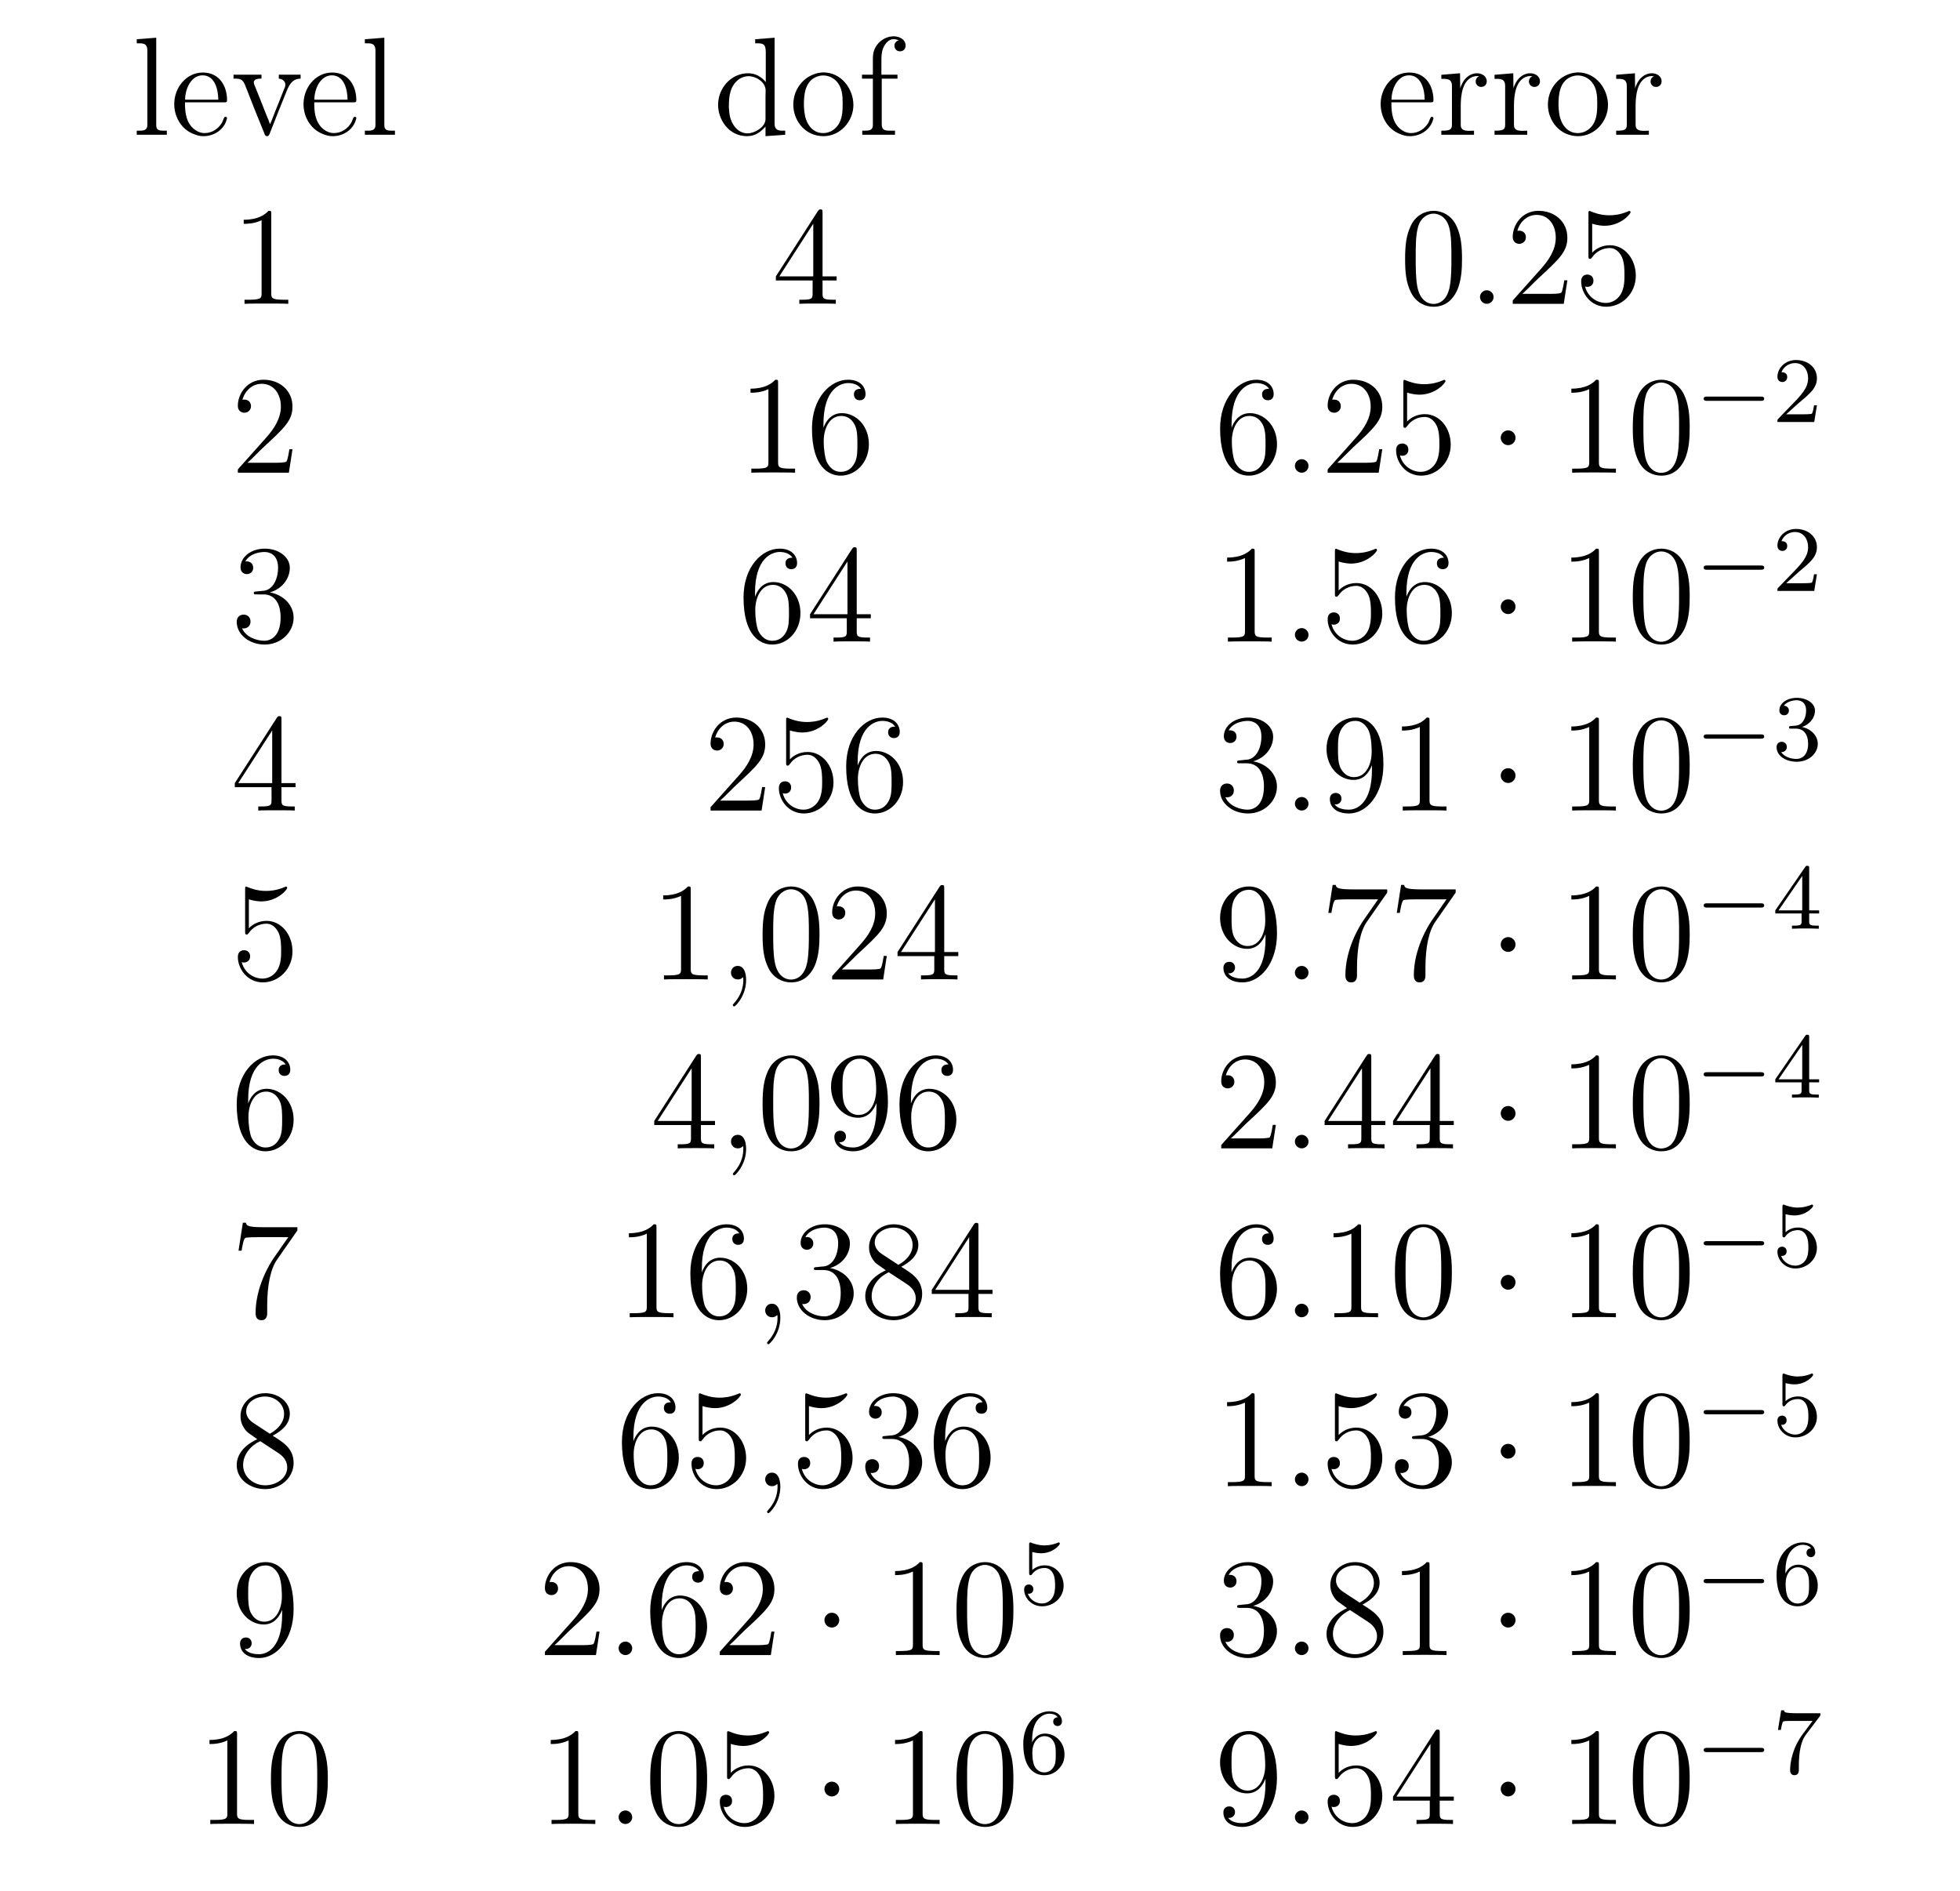 <?xml version="1.0" encoding="UTF-8"?>
<svg xmlns="http://www.w3.org/2000/svg" xmlns:xlink="http://www.w3.org/1999/xlink" width="459.13" height="443.044" viewBox="0 0 459.13 443.044">
<defs>
<g>
<g id="glyph-0-0">
<path d="M 1.078 -22.406 L 1.078 -21.453 L 1.672 -21.453 C 2.719 -21.453 3.562 -21.312 3.562 -19.781 L 3.562 -2.328 C 3.562 -1.109 2.719 -0.984 1.797 -0.984 L 1.078 -0.984 L 1.078 -0.031 L 8.125 -0.031 L 8.125 -0.984 L 7.344 -0.984 C 6.391 -0.984 5.641 -1.078 5.641 -2.266 L 5.641 -22.766 Z M 1.078 -22.406 "/>
</g>
<g id="glyph-0-1">
<path d="M 3.469 -7.625 L 12.844 -7.625 C 13.172 -7.625 13.328 -7.766 13.328 -8.094 C 13.328 -11.469 11.531 -14.609 7.656 -14.609 C 3.734 -14.609 0.953 -11.031 0.953 -7.234 C 0.953 -4.359 2.484 -1.438 5.344 -0.266 C 6.094 0.062 6.906 0.297 7.734 0.297 L 7.828 0.297 C 10.219 0.297 12.547 -1.141 13.234 -3.562 C 13.266 -3.672 13.328 -3.797 13.328 -3.938 C 13.328 -4.094 13.125 -4.25 12.969 -4.25 C 12.578 -4.25 12.406 -3.375 12.188 -2.953 C 11.359 -1.469 9.828 -0.422 8.062 -0.422 C 6.812 -0.422 5.703 -1.109 4.906 -2.031 C 3.609 -3.609 3.469 -5.672 3.469 -7.625 Z M 3.5 -8.25 C 3.5 -10.734 4.875 -13.953 7.594 -13.953 C 10.484 -13.953 11.266 -10.578 11.266 -8.25 Z M 3.5 -8.25 "/>
</g>
<g id="glyph-0-2">
<path d="M 0.594 -14.109 L 0.594 -13.172 L 1.219 -13.172 C 2.359 -13.172 2.844 -12.766 3.281 -11.719 L 3.938 -10.047 C 5.172 -6.875 6.422 -3.703 7.734 -0.562 C 7.859 -0.203 7.984 0.297 8.453 0.297 C 8.906 0.297 9.031 -0.203 9.172 -0.562 C 10.453 -3.797 11.719 -7.047 13.031 -10.25 C 13.75 -12.016 14.547 -13.172 16.312 -13.172 L 16.312 -14.109 L 11.203 -14.109 L 11.203 -13.172 C 11.984 -13.125 12.734 -12.609 12.734 -11.75 C 12.734 -11.297 12.516 -10.875 12.344 -10.484 C 11.688 -8.75 10.938 -7.016 10.25 -5.234 L 9.594 -3.531 C 9.469 -3.203 9.266 -2.875 9.203 -2.516 C 9 -2.75 8.938 -3.078 8.844 -3.344 L 8.219 -4.844 C 7.344 -7.109 6.453 -9.359 5.531 -11.594 C 5.438 -11.828 5.344 -12.047 5.344 -12.312 L 5.344 -12.438 C 5.531 -13.172 6.484 -13.172 7.141 -13.172 L 7.141 -14.109 Z M 0.594 -14.109 "/>
</g>
<g id="glyph-0-3">
<path d="M 9.828 -22.406 L 9.828 -21.453 L 10.219 -21.453 C 11.531 -21.453 12.312 -21.391 12.312 -19.422 L 12.312 -12.375 C 11.266 -13.656 9.859 -14.438 8.188 -14.438 C 4.188 -14.438 1.141 -10.969 1.141 -7.047 C 1.141 -3.562 3.641 0.297 7.891 0.297 C 9.656 0.297 10.906 -0.453 12.25 -1.938 L 12.25 0.297 L 16.859 -0.031 L 16.859 -0.984 L 16.344 -0.984 C 15.359 -0.984 14.375 -1.078 14.375 -2.625 L 14.375 -22.766 Z M 3.672 -6.281 L 3.672 -6.781 C 3.672 -9.172 3.969 -11.656 6.219 -13.172 C 6.875 -13.562 7.594 -13.75 8.312 -13.75 C 9.953 -13.75 12.281 -12.438 12.281 -10.375 C 12.281 -9.953 12.25 -9.531 12.25 -9.109 L 12.25 -3.703 C 12.25 -1.828 9.656 -0.359 8.062 -0.359 C 5.641 -0.359 4.094 -2.656 3.797 -5.016 C 3.734 -5.438 3.734 -5.859 3.672 -6.281 Z M 3.672 -6.281 "/>
</g>
<g id="glyph-0-4">
<path d="M 7.531 -14.609 C 4.031 -14.281 0.953 -11.234 0.953 -7.078 C 0.953 -3.344 3.703 0.297 8.031 0.297 C 11.953 0.297 15.031 -3.172 15.031 -7.016 C 15.031 -10.672 12.312 -14.641 7.953 -14.641 C 7.828 -14.641 7.656 -14.609 7.531 -14.609 Z M 3.469 -6.328 C 3.438 -6.578 3.438 -6.844 3.438 -7.109 C 3.438 -9.359 3.672 -12.344 6.188 -13.531 C 6.75 -13.781 7.375 -13.922 7.953 -13.922 C 9.203 -13.922 10.422 -13.359 11.234 -12.375 C 12.375 -11.031 12.516 -9.203 12.516 -7.5 C 12.516 -5.672 12.484 -3.562 11.234 -2.031 C 10.422 -1.016 9.203 -0.422 7.953 -0.422 C 5.234 -0.422 3.828 -2.875 3.562 -5.312 C 3.5 -5.641 3.5 -6 3.469 -6.328 Z M 3.469 -6.328 "/>
</g>
<g id="glyph-0-5">
<path d="M 3.562 -14.109 L 1.016 -14.109 L 1.016 -13.172 L 3.562 -13.172 L 3.562 -2.234 C 3.562 -1.078 2.625 -0.984 1.641 -0.984 L 1.078 -0.984 L 1.078 -0.031 L 8.75 -0.031 L 8.75 -0.984 L 7.734 -0.984 C 6.422 -0.984 5.641 -1.078 5.641 -2.484 L 5.641 -13.172 L 9.328 -13.172 L 9.328 -14.109 L 5.562 -14.109 L 5.562 -17.219 C 5.562 -18.312 5.562 -19.359 6 -20.375 C 6.422 -21.359 7.234 -22.406 8.391 -22.438 C 8.812 -22.438 9.203 -22.328 9.594 -22.172 C 9.078 -21.938 8.609 -21.609 8.609 -20.891 C 8.609 -20.172 9.141 -19.578 9.891 -19.578 C 10.781 -19.578 11.234 -20.203 11.234 -20.922 C 11.234 -22.375 9.734 -23.094 8.484 -23.094 C 6.328 -23.094 4.453 -21.641 3.797 -19.656 C 3.609 -19 3.562 -18.344 3.562 -17.656 Z M 3.562 -14.109 "/>
</g>
<g id="glyph-0-6">
<path d="M 0.922 -14.078 L 0.922 -13.125 L 1.438 -13.125 C 2.422 -13.125 3.406 -13.031 3.406 -11.5 L 3.406 -2.359 C 3.406 -1.141 2.781 -0.984 0.922 -0.984 L 0.922 -0.031 L 8.578 -0.031 L 8.578 -0.984 C 8.219 -0.984 7.828 -0.953 7.438 -0.953 C 6.391 -0.953 5.469 -1.109 5.469 -2.328 L 5.469 -6.781 C 5.469 -9.297 5.859 -12.906 8.547 -13.688 C 8.812 -13.75 9.031 -13.781 9.297 -13.781 C 9.469 -13.781 9.594 -13.75 9.766 -13.75 L 9.766 -13.719 C 9.266 -13.531 8.969 -13.031 8.969 -12.516 C 8.969 -11.75 9.594 -11.234 10.25 -11.234 C 11.109 -11.234 11.562 -11.891 11.562 -12.547 C 11.562 -13.75 10.422 -14.438 9.297 -14.438 C 7.562 -14.438 6.281 -13.203 5.672 -11.75 C 5.531 -11.469 5.375 -11.141 5.344 -10.812 L 5.312 -14.438 Z M 0.922 -14.078 "/>
</g>
<g id="glyph-1-0">
<path d="M 9.438 -21 C 9.438 -21.75 9.438 -21.781 8.781 -21.781 C 7.984 -20.891 6.359 -19.688 2.984 -19.688 L 2.984 -18.734 C 3.734 -18.734 5.375 -18.734 7.172 -19.578 L 7.172 -2.516 C 7.172 -1.344 7.078 -0.953 4.188 -0.953 L 3.172 -0.953 L 3.172 0 C 4.062 -0.062 7.234 -0.062 8.312 -0.062 C 9.406 -0.062 12.547 -0.062 13.422 0 L 13.422 -0.953 L 12.406 -0.953 C 9.531 -0.953 9.438 -1.344 9.438 -2.516 Z M 9.438 -21 "/>
</g>
<g id="glyph-1-1">
<path d="M 11.828 -21.312 C 11.828 -21.938 11.828 -22.109 11.359 -22.109 C 11.109 -22.109 11 -22.109 10.734 -21.719 L 0.891 -6.422 L 0.891 -5.469 L 9.5 -5.469 L 9.5 -2.484 C 9.5 -1.281 9.438 -0.953 7.047 -0.953 L 6.391 -0.953 L 6.391 0 C 7.141 -0.062 9.734 -0.062 10.641 -0.062 C 11.562 -0.062 14.188 -0.062 14.938 0 L 14.938 -0.953 L 14.281 -0.953 C 11.922 -0.953 11.828 -1.281 11.828 -2.484 L 11.828 -5.469 L 15.125 -5.469 L 15.125 -6.422 L 11.828 -6.422 Z M 9.656 -18.766 L 9.656 -6.422 L 1.703 -6.422 Z M 9.656 -18.766 "/>
</g>
<g id="glyph-1-2">
<path d="M 14.672 -10.484 C 14.672 -13.203 14.516 -15.844 13.328 -18.344 C 11.984 -21.062 9.625 -21.781 8.031 -21.781 C 6.125 -21.781 3.797 -20.828 2.594 -18.109 C 1.672 -16.047 1.344 -14.016 1.344 -10.484 C 1.344 -7.297 1.578 -4.906 2.75 -2.594 C 4.031 -0.094 6.281 0.688 7.984 0.688 C 10.844 0.688 12.484 -1.016 13.422 -2.922 C 14.609 -5.375 14.672 -8.578 14.672 -10.484 Z M 7.984 0.031 C 6.938 0.031 4.812 -0.562 4.188 -4.125 C 3.828 -6.094 3.828 -8.578 3.828 -10.875 C 3.828 -13.562 3.828 -15.984 4.359 -17.922 C 4.906 -20.109 6.578 -21.125 7.984 -21.125 C 9.234 -21.125 11.141 -20.375 11.75 -17.547 C 12.188 -15.688 12.188 -13.094 12.188 -10.875 C 12.188 -8.672 12.188 -6.188 11.828 -4.188 C 11.203 -0.594 9.141 0.031 7.984 0.031 Z M 7.984 0.031 "/>
</g>
<g id="glyph-1-3">
<path d="M 14.406 -5.5 L 13.688 -5.5 C 13.594 -4.938 13.328 -3.141 13 -2.625 C 12.766 -2.328 10.906 -2.328 9.922 -2.328 L 3.859 -2.328 C 4.75 -3.078 6.75 -5.172 7.594 -5.953 C 12.578 -10.547 14.406 -12.25 14.406 -15.484 C 14.406 -19.25 11.438 -21.781 7.625 -21.781 C 3.828 -21.781 1.609 -18.531 1.609 -15.719 C 1.609 -14.047 3.047 -14.047 3.141 -14.047 C 3.828 -14.047 4.688 -14.547 4.688 -15.594 C 4.688 -16.5 4.062 -17.125 3.141 -17.125 C 2.844 -17.125 2.781 -17.125 2.688 -17.094 C 3.312 -19.328 5.078 -20.828 7.203 -20.828 C 9.984 -20.828 11.688 -18.5 11.688 -15.484 C 11.688 -12.703 10.094 -10.281 8.219 -8.188 L 1.609 -0.781 L 1.609 0 L 13.562 0 Z M 14.406 -5.5 "/>
</g>
<g id="glyph-1-4">
<path d="M 4.188 -18.766 C 5.594 -18.312 6.75 -18.281 7.109 -18.281 C 10.812 -18.281 13.172 -21 13.172 -21.453 C 13.172 -21.578 13.094 -21.75 12.906 -21.75 C 12.844 -21.75 12.766 -21.75 12.484 -21.609 C 10.641 -20.828 9.078 -20.734 8.219 -20.734 C 6.062 -20.734 4.516 -21.391 3.891 -21.641 C 3.672 -21.75 3.609 -21.75 3.562 -21.75 C 3.312 -21.75 3.312 -21.547 3.312 -21.031 L 3.312 -11.297 C 3.312 -10.703 3.312 -10.516 3.703 -10.516 C 3.859 -10.516 3.891 -10.547 4.219 -10.938 C 5.141 -12.281 6.688 -13.062 8.312 -13.062 C 10.047 -13.062 10.906 -11.469 11.172 -10.906 C 11.719 -9.625 11.75 -8.031 11.75 -6.781 C 11.75 -5.531 11.75 -3.672 10.844 -2.188 C 10.125 -1.016 8.844 -0.203 7.406 -0.203 C 5.234 -0.203 3.109 -1.672 2.516 -4.062 C 2.688 -4 2.875 -3.969 3.047 -3.969 C 3.609 -3.969 4.484 -4.297 4.484 -5.406 C 4.484 -6.328 3.859 -6.844 3.047 -6.844 C 2.453 -6.844 1.609 -6.547 1.609 -5.266 C 1.609 -2.484 3.828 0.688 7.469 0.688 C 11.172 0.688 14.406 -2.422 14.406 -6.578 C 14.406 -10.484 11.797 -13.719 8.344 -13.719 C 6.484 -13.719 5.047 -12.906 4.188 -11.984 Z M 4.188 -18.766 "/>
</g>
<g id="glyph-1-5">
<path d="M 4.031 -11.391 C 4.031 -19.688 8.062 -21 9.828 -21 C 11 -21 12.188 -20.625 12.812 -19.656 C 12.406 -19.656 11.172 -19.656 11.172 -18.312 C 11.172 -17.594 11.656 -16.969 12.516 -16.969 C 13.328 -16.969 13.891 -17.453 13.891 -18.406 C 13.891 -20.109 12.641 -21.781 9.797 -21.781 C 5.672 -21.781 1.344 -17.547 1.344 -10.344 C 1.344 -1.344 5.266 0.688 8.062 0.688 C 11.625 0.688 14.672 -2.422 14.672 -6.688 C 14.672 -11.031 11.625 -13.953 8.344 -13.953 C 5.438 -13.953 4.359 -11.438 4.031 -10.516 Z M 8.062 -0.203 C 6 -0.203 5.016 -2.031 4.719 -2.719 C 4.422 -3.562 4.094 -5.172 4.094 -7.469 C 4.094 -10.047 5.266 -13.297 8.219 -13.297 C 10.016 -13.297 10.969 -12.078 11.469 -10.969 C 11.984 -9.766 11.984 -8.125 11.984 -6.719 C 11.984 -5.047 11.984 -3.562 11.359 -2.328 C 10.547 -0.75 9.359 -0.203 8.062 -0.203 Z M 8.062 -0.203 "/>
</g>
<g id="glyph-1-6">
<path d="M 6.031 -11.75 C 5.469 -11.719 5.344 -11.688 5.344 -11.391 C 5.344 -11.062 5.5 -11.062 6.094 -11.062 L 7.594 -11.062 C 10.375 -11.062 11.625 -8.781 11.625 -5.641 C 11.625 -1.344 9.406 -0.203 7.797 -0.203 C 6.219 -0.203 3.531 -0.953 2.594 -3.109 C 3.641 -2.953 4.578 -3.531 4.578 -4.719 C 4.578 -5.672 3.891 -6.328 2.984 -6.328 C 2.188 -6.328 1.344 -5.859 1.344 -4.625 C 1.344 -1.703 4.25 0.688 7.891 0.688 C 11.797 0.688 14.672 -2.297 14.672 -5.594 C 14.672 -8.609 12.25 -10.969 9.109 -11.531 C 11.953 -12.344 13.781 -14.734 13.781 -17.297 C 13.781 -19.875 11.109 -21.781 7.922 -21.781 C 4.656 -21.781 2.234 -19.781 2.234 -17.391 C 2.234 -16.078 3.25 -15.812 3.734 -15.812 C 4.422 -15.812 5.203 -16.312 5.203 -17.297 C 5.203 -18.344 4.422 -18.797 3.703 -18.797 C 3.5 -18.797 3.438 -18.797 3.344 -18.766 C 4.578 -21 7.656 -21 7.828 -21 C 8.906 -21 11.031 -20.5 11.031 -17.297 C 11.031 -16.672 10.938 -14.828 9.984 -13.422 C 9 -11.984 7.891 -11.891 7.016 -11.859 Z M 6.031 -11.75 "/>
</g>
<g id="glyph-1-7">
<path d="M 11.984 -9.531 C 11.984 -1.797 8.547 -0.203 6.578 -0.203 C 5.797 -0.203 4.062 -0.297 3.25 -1.438 L 3.438 -1.438 C 3.672 -1.375 4.844 -1.578 4.844 -2.781 C 4.844 -3.5 4.359 -4.125 3.5 -4.125 C 2.656 -4.125 2.125 -3.562 2.125 -2.719 C 2.125 -0.688 3.766 0.688 6.609 0.688 C 10.703 0.688 14.672 -3.672 14.672 -10.781 C 14.672 -19.578 11 -21.781 8.125 -21.781 C 4.516 -21.781 1.344 -18.766 1.344 -14.438 C 1.344 -10.125 4.391 -7.172 7.656 -7.172 C 10.094 -7.172 11.328 -8.938 11.984 -10.609 Z M 7.797 -7.828 C 5.734 -7.828 4.844 -9.5 4.547 -10.125 C 4.031 -11.359 4.031 -12.938 4.031 -14.406 C 4.031 -16.25 4.031 -17.812 4.875 -19.156 C 5.469 -20.047 6.359 -21 8.125 -21 C 9.984 -21 10.938 -19.359 11.266 -18.609 C 11.922 -17 11.922 -14.219 11.922 -13.719 C 11.922 -10.969 10.672 -7.828 7.797 -7.828 Z M 7.797 -7.828 "/>
</g>
<g id="glyph-1-8">
<path d="M 15.562 -20.344 L 15.562 -21.094 L 7.656 -21.094 C 3.703 -21.094 3.641 -21.516 3.5 -22.141 L 2.781 -22.141 L 1.766 -15.594 L 2.484 -15.594 C 2.594 -16.172 2.875 -18.203 3.312 -18.562 C 3.562 -18.766 6.031 -18.766 6.484 -18.766 L 13.422 -18.766 L 9.953 -13.781 C 9.078 -12.516 5.766 -7.141 5.766 -0.984 C 5.766 -0.625 5.766 0.688 7.109 0.688 C 8.484 0.688 8.484 -0.594 8.484 -1.016 L 8.484 -2.656 C 8.484 -7.531 9.266 -11.328 10.812 -13.531 Z M 15.562 -20.344 "/>
</g>
<g id="glyph-1-9">
<path d="M 9.766 -11.828 C 11.391 -12.703 13.781 -14.219 13.781 -16.969 C 13.781 -19.812 11.031 -21.781 8.031 -21.781 C 4.781 -21.781 2.234 -19.391 2.234 -16.406 C 2.234 -15.297 2.547 -14.188 3.469 -13.062 C 3.828 -12.641 3.859 -12.609 6.156 -11 C 2.984 -9.531 1.344 -7.344 1.344 -4.938 C 1.344 -1.469 4.656 0.688 7.984 0.688 C 11.625 0.688 14.672 -2 14.672 -5.438 C 14.672 -8.781 12.312 -10.25 9.766 -11.828 Z M 5.312 -14.766 C 4.875 -15.062 3.562 -15.922 3.562 -17.516 C 3.562 -19.656 5.797 -21 7.984 -21 C 10.344 -21 12.438 -19.297 12.438 -16.938 C 12.438 -14.938 11 -13.328 9.109 -12.281 Z M 6.844 -10.547 L 10.812 -7.953 C 11.656 -7.406 13.172 -6.391 13.172 -4.391 C 13.172 -1.906 10.641 -0.203 8.031 -0.203 C 5.234 -0.203 2.844 -2.234 2.844 -4.938 C 2.844 -7.5 4.719 -9.562 6.844 -10.547 Z M 6.844 -10.547 "/>
</g>
<g id="glyph-2-0">
<path d="M 6.031 -1.578 C 6.031 -2.516 5.234 -3.172 4.453 -3.172 C 3.5 -3.172 2.844 -2.391 2.844 -1.609 C 2.844 -0.656 3.641 0 4.422 0 C 5.375 0 6.031 -0.781 6.031 -1.578 Z M 6.031 -1.578 "/>
</g>
<g id="glyph-2-1">
<path d="M 6.391 0.125 C 6.391 -1.766 5.766 -3.172 4.422 -3.172 C 3.375 -3.172 2.844 -2.328 2.844 -1.609 C 2.844 -0.891 3.344 0 4.453 0 C 4.875 0 5.234 -0.125 5.531 -0.422 C 5.594 -0.484 5.641 -0.484 5.672 -0.484 C 5.734 -0.484 5.734 -0.031 5.734 0.125 C 5.734 1.219 5.531 3.344 3.641 5.469 C 3.281 5.859 3.281 5.922 3.281 6 C 3.281 6.156 3.438 6.328 3.609 6.328 C 3.859 6.328 6.391 3.891 6.391 0.125 Z M 6.391 0.125 "/>
</g>
<g id="glyph-3-0">
<path d="M 6.281 -8.188 C 6.281 -9.141 5.5 -9.922 4.547 -9.922 C 3.609 -9.922 2.812 -9.141 2.812 -8.188 C 2.812 -7.234 3.609 -6.453 4.547 -6.453 C 5.5 -6.453 6.281 -7.234 6.281 -8.188 Z M 6.281 -8.188 "/>
</g>
<g id="glyph-4-0">
<path d="M 15.266 -4.953 C 15.609 -4.953 16.094 -4.953 16.094 -5.453 C 16.094 -5.953 15.609 -5.953 15.266 -5.953 L 2.75 -5.953 C 2.406 -5.953 1.922 -5.953 1.922 -5.453 C 1.922 -4.953 2.406 -4.953 2.75 -4.953 Z M 15.266 -4.953 "/>
</g>
<g id="glyph-5-0">
<path d="M 6.156 -4.453 C 6.5 -4.781 7.422 -5.5 7.766 -5.812 C 9.125 -7.047 10.406 -8.25 10.406 -10.234 C 10.406 -12.828 8.234 -14.516 5.5 -14.516 C 2.875 -14.516 1.156 -12.531 1.156 -10.594 C 1.156 -9.516 2.016 -9.359 2.312 -9.359 C 2.766 -9.359 3.453 -9.688 3.453 -10.516 C 3.453 -11.656 2.359 -11.656 2.094 -11.656 C 2.734 -13.25 4.188 -13.797 5.266 -13.797 C 7.297 -13.797 8.344 -12.078 8.344 -10.234 C 8.344 -7.969 6.75 -6.312 4.172 -3.672 L 1.422 -0.828 C 1.156 -0.594 1.156 -0.547 1.156 0 L 9.781 0 L 10.406 -3.906 L 9.734 -3.906 C 9.672 -3.469 9.5 -2.375 9.234 -1.969 C 9.109 -1.797 7.438 -1.797 7.094 -1.797 L 3.203 -1.797 Z M 6.156 -4.453 "/>
</g>
<g id="glyph-5-1">
<path d="M 5.516 -7.297 C 7.25 -7.297 8.344 -6.031 8.344 -3.734 C 8.344 -1 6.781 -0.203 5.625 -0.203 C 4.438 -0.203 2.797 -0.641 2.031 -1.797 C 2.812 -1.797 3.359 -2.297 3.359 -3.016 C 3.359 -3.703 2.859 -4.219 2.156 -4.219 C 1.578 -4.219 0.953 -3.844 0.953 -2.969 C 0.953 -0.891 3.188 0.453 5.672 0.453 C 8.578 0.453 10.609 -1.547 10.609 -3.734 C 10.609 -5.547 9.172 -7.203 6.938 -7.688 C 8.672 -8.297 9.953 -9.781 9.953 -11.531 C 9.953 -13.266 7.984 -14.516 5.719 -14.516 C 3.391 -14.516 1.609 -13.25 1.609 -11.594 C 1.609 -10.781 2.156 -10.438 2.734 -10.438 C 3.406 -10.438 3.844 -10.922 3.844 -11.547 C 3.844 -12.359 3.141 -12.656 2.656 -12.688 C 3.578 -13.875 5.266 -13.953 5.656 -13.953 C 6.219 -13.953 7.875 -13.781 7.875 -11.531 C 7.875 -10 7.25 -9.078 6.938 -8.734 C 6.281 -8.047 5.781 -8.016 4.453 -7.922 C 4.031 -7.906 3.859 -7.875 3.859 -7.594 C 3.859 -7.297 4.062 -7.297 4.438 -7.297 Z M 5.516 -7.297 "/>
</g>
<g id="glyph-5-2">
<path d="M 8.594 -14.125 C 8.594 -14.562 8.594 -14.734 8.141 -14.734 C 7.859 -14.734 7.844 -14.719 7.625 -14.406 L 0.656 -4.297 L 0.656 -3.578 L 6.812 -3.578 L 6.812 -1.766 C 6.812 -0.953 6.75 -0.719 5.062 -0.719 L 4.562 -0.719 L 4.562 0 C 6.422 -0.062 6.469 -0.062 7.703 -0.062 C 8.953 -0.062 9 -0.062 10.844 0 L 10.844 -0.719 L 10.344 -0.719 C 8.672 -0.719 8.594 -0.953 8.594 -1.766 L 8.594 -3.578 L 10.922 -3.578 L 10.922 -4.297 L 8.594 -4.297 Z M 6.969 -12.359 L 6.969 -4.297 L 1.422 -4.297 Z M 6.969 -12.359 "/>
</g>
<g id="glyph-5-3">
<path d="M 3.062 -12.266 C 3.344 -12.188 4.219 -11.969 5.125 -11.969 C 7.859 -11.969 9.516 -13.875 9.516 -14.203 C 9.516 -14.453 9.359 -14.516 9.25 -14.516 C 9.219 -14.516 9.172 -14.516 8.969 -14.406 C 8.125 -14.078 7.109 -13.812 5.938 -13.812 C 4.656 -13.812 3.578 -14.141 2.906 -14.406 C 2.688 -14.516 2.641 -14.516 2.625 -14.516 C 2.328 -14.516 2.328 -14.281 2.328 -13.875 L 2.328 -7.484 C 2.328 -7.094 2.328 -6.828 2.688 -6.828 C 2.859 -6.828 2.922 -6.922 3.031 -7.094 C 3.297 -7.422 4.125 -8.531 5.984 -8.531 C 7.203 -8.531 7.797 -7.531 7.984 -7.109 C 8.359 -6.328 8.406 -5.328 8.406 -4.469 C 8.406 -3.672 8.375 -2.484 7.766 -1.531 C 7.359 -0.875 6.484 -0.203 5.328 -0.203 C 3.906 -0.203 2.516 -1.094 2.016 -2.516 C 2.078 -2.484 2.203 -2.484 2.219 -2.484 C 2.844 -2.484 3.312 -2.875 3.312 -3.562 C 3.312 -4.359 2.688 -4.656 2.25 -4.656 C 1.859 -4.656 1.156 -4.438 1.156 -3.5 C 1.156 -1.531 2.859 0.453 5.375 0.453 C 8.094 0.453 10.406 -1.656 10.406 -4.359 C 10.406 -6.891 8.578 -9.141 6 -9.141 C 4.906 -9.141 3.891 -8.797 3.062 -8.047 Z M 3.062 -12.266 "/>
</g>
<g id="glyph-5-4">
<path d="M 3.016 -7.219 C 3.016 -9.031 3.172 -10.625 3.953 -11.969 C 4.609 -13.047 5.719 -13.953 7.094 -13.953 C 7.531 -13.953 8.531 -13.875 9.031 -13.125 C 8.047 -13.078 7.969 -12.328 7.969 -12.094 C 7.969 -11.438 8.469 -11.062 9 -11.062 C 9.391 -11.062 10.016 -11.312 10.016 -12.141 C 10.016 -13.453 9.031 -14.516 7.078 -14.516 C 4.031 -14.516 0.953 -11.641 0.953 -6.922 C 0.953 -1 3.703 0.453 5.828 0.453 C 6.875 0.453 8.016 0.172 9 -0.766 C 9.859 -1.609 10.609 -2.531 10.609 -4.438 C 10.609 -7.297 8.453 -9.297 6.031 -9.297 C 4.453 -9.297 3.516 -8.297 3.016 -7.219 Z M 5.828 -0.203 C 4.672 -0.203 3.953 -1 3.625 -1.609 C 3.125 -2.594 3.078 -4.078 3.078 -4.906 C 3.078 -7.078 4.25 -8.688 5.938 -8.688 C 7.031 -8.688 7.688 -8.125 8.094 -7.359 C 8.562 -6.547 8.562 -5.562 8.562 -4.453 C 8.562 -3.344 8.562 -2.375 8.125 -1.594 C 7.547 -0.594 6.781 -0.203 5.828 -0.203 Z M 5.828 -0.203 "/>
</g>
<g id="glyph-5-5">
<path d="M 11.047 -13.297 C 11.234 -13.531 11.234 -13.578 11.234 -14.062 L 5.703 -14.062 C 5.156 -14.062 4.469 -14.078 3.922 -14.125 C 2.797 -14.203 2.766 -14.406 2.703 -14.75 L 2.031 -14.75 L 1.281 -10.156 L 1.969 -10.156 C 2.016 -10.484 2.25 -11.984 2.547 -12.156 C 2.797 -12.266 4.438 -12.266 4.766 -12.266 L 9.391 -12.266 L 7.141 -9.25 C 4.656 -5.938 4.125 -2.484 4.125 -0.766 C 4.125 -0.547 4.125 0.453 5.156 0.453 C 6.172 0.453 6.172 -0.531 6.172 -0.781 L 6.172 -1.828 C 6.172 -4.984 6.703 -7.547 7.766 -8.969 Z M 11.047 -13.297 "/>
</g>
</g>
</defs>
<g fill="rgb(0%, 0%, 0%)" fill-opacity="1">
<use xlink:href="#glyph-0-0" x="30.957" y="31.599"/>
<use xlink:href="#glyph-0-1" x="39.861" y="31.599"/>
<use xlink:href="#glyph-0-2" x="54.108" y="31.599"/>
</g>
<g fill="rgb(0%, 0%, 0%)" fill-opacity="1">
<use xlink:href="#glyph-0-1" x="70.144" y="31.599"/>
<use xlink:href="#glyph-0-0" x="84.391" y="31.599"/>
</g>
<g fill="rgb(0%, 0%, 0%)" fill-opacity="1">
<use xlink:href="#glyph-0-3" x="167.071" y="31.599"/>
<use xlink:href="#glyph-0-4" x="184.878" y="31.599"/>
<use xlink:href="#glyph-0-5" x="200.907" y="31.599"/>
</g>
<g fill="rgb(0%, 0%, 0%)" fill-opacity="1">
<use xlink:href="#glyph-0-1" x="322.462" y="31.599"/>
<use xlink:href="#glyph-0-6" x="336.71" y="31.599"/>
<use xlink:href="#glyph-0-6" x="349.176" y="31.599"/>
<use xlink:href="#glyph-0-4" x="361.642" y="31.599"/>
<use xlink:href="#glyph-0-6" x="377.671" y="31.599"/>
</g>
<g fill="rgb(0%, 0%, 0%)" fill-opacity="1">
<use xlink:href="#glyph-1-0" x="54.107" y="71.167"/>
</g>
<g fill="rgb(0%, 0%, 0%)" fill-opacity="1">
<use xlink:href="#glyph-1-1" x="180.853" y="71.167"/>
</g>
<g fill="rgb(0%, 0%, 0%)" fill-opacity="1">
<use xlink:href="#glyph-1-2" x="327.802" y="71.167"/>
</g>
<g fill="rgb(0%, 0%, 0%)" fill-opacity="1">
<use xlink:href="#glyph-2-0" x="343.845" y="71.167"/>
</g>
<g fill="rgb(0%, 0%, 0%)" fill-opacity="1">
<use xlink:href="#glyph-1-3" x="352.749" y="71.167"/>
<use xlink:href="#glyph-1-4" x="368.782" y="71.167"/>
</g>
<g fill="rgb(0%, 0%, 0%)" fill-opacity="1">
<use xlink:href="#glyph-1-3" x="54.107" y="110.733"/>
</g>
<g fill="rgb(0%, 0%, 0%)" fill-opacity="1">
<use xlink:href="#glyph-1-0" x="172.83" y="110.733"/>
<use xlink:href="#glyph-1-5" x="188.862" y="110.733"/>
</g>
<g fill="rgb(0%, 0%, 0%)" fill-opacity="1">
<use xlink:href="#glyph-1-5" x="284.467" y="110.733"/>
</g>
<g fill="rgb(0%, 0%, 0%)" fill-opacity="1">
<use xlink:href="#glyph-2-0" x="300.486" y="110.733"/>
</g>
<g fill="rgb(0%, 0%, 0%)" fill-opacity="1">
<use xlink:href="#glyph-1-3" x="309.393" y="110.733"/>
<use xlink:href="#glyph-1-4" x="325.426" y="110.733"/>
</g>
<g fill="rgb(0%, 0%, 0%)" fill-opacity="1">
<use xlink:href="#glyph-3-0" x="348.731" y="110.733"/>
</g>
<g fill="rgb(0%, 0%, 0%)" fill-opacity="1">
<use xlink:href="#glyph-1-0" x="365.105" y="110.733"/>
<use xlink:href="#glyph-1-2" x="381.137" y="110.733"/>
</g>
<g fill="rgb(0%, 0%, 0%)" fill-opacity="1">
<use xlink:href="#glyph-4-0" x="397.168" y="98.851"/>
</g>
<g fill="rgb(0%, 0%, 0%)" fill-opacity="1">
<use xlink:href="#glyph-5-0" x="415.207" y="98.851"/>
</g>
<g fill="rgb(0%, 0%, 0%)" fill-opacity="1">
<use xlink:href="#glyph-1-6" x="54.107" y="150.301"/>
</g>
<g fill="rgb(0%, 0%, 0%)" fill-opacity="1">
<use xlink:href="#glyph-1-5" x="172.83" y="150.301"/>
<use xlink:href="#glyph-1-1" x="188.862" y="150.301"/>
</g>
<g fill="rgb(0%, 0%, 0%)" fill-opacity="1">
<use xlink:href="#glyph-1-0" x="284.467" y="150.301"/>
</g>
<g fill="rgb(0%, 0%, 0%)" fill-opacity="1">
<use xlink:href="#glyph-2-0" x="300.486" y="150.301"/>
</g>
<g fill="rgb(0%, 0%, 0%)" fill-opacity="1">
<use xlink:href="#glyph-1-4" x="309.393" y="150.301"/>
<use xlink:href="#glyph-1-5" x="325.426" y="150.301"/>
</g>
<g fill="rgb(0%, 0%, 0%)" fill-opacity="1">
<use xlink:href="#glyph-3-0" x="348.731" y="150.301"/>
</g>
<g fill="rgb(0%, 0%, 0%)" fill-opacity="1">
<use xlink:href="#glyph-1-0" x="365.105" y="150.301"/>
<use xlink:href="#glyph-1-2" x="381.137" y="150.301"/>
</g>
<g fill="rgb(0%, 0%, 0%)" fill-opacity="1">
<use xlink:href="#glyph-4-0" x="397.168" y="138.419"/>
</g>
<g fill="rgb(0%, 0%, 0%)" fill-opacity="1">
<use xlink:href="#glyph-5-0" x="415.207" y="138.419"/>
</g>
<g fill="rgb(0%, 0%, 0%)" fill-opacity="1">
<use xlink:href="#glyph-1-1" x="54.107" y="189.869"/>
</g>
<g fill="rgb(0%, 0%, 0%)" fill-opacity="1">
<use xlink:href="#glyph-1-3" x="164.84" y="189.869"/>
</g>
<g fill="rgb(0%, 0%, 0%)" fill-opacity="1">
<use xlink:href="#glyph-1-4" x="180.84" y="189.869"/>
<use xlink:href="#glyph-1-5" x="196.872" y="189.869"/>
</g>
<g fill="rgb(0%, 0%, 0%)" fill-opacity="1">
<use xlink:href="#glyph-1-6" x="284.453" y="189.869"/>
</g>
<g fill="rgb(0%, 0%, 0%)" fill-opacity="1">
<use xlink:href="#glyph-2-0" x="300.486" y="189.869"/>
</g>
<g fill="rgb(0%, 0%, 0%)" fill-opacity="1">
<use xlink:href="#glyph-1-7" x="309.393" y="189.869"/>
<use xlink:href="#glyph-1-0" x="325.426" y="189.869"/>
</g>
<g fill="rgb(0%, 0%, 0%)" fill-opacity="1">
<use xlink:href="#glyph-3-0" x="348.731" y="189.869"/>
</g>
<g fill="rgb(0%, 0%, 0%)" fill-opacity="1">
<use xlink:href="#glyph-1-0" x="365.105" y="189.869"/>
<use xlink:href="#glyph-1-2" x="381.137" y="189.869"/>
</g>
<g fill="rgb(0%, 0%, 0%)" fill-opacity="1">
<use xlink:href="#glyph-4-0" x="397.168" y="177.987"/>
</g>
<g fill="rgb(0%, 0%, 0%)" fill-opacity="1">
<use xlink:href="#glyph-5-1" x="415.207" y="177.987"/>
</g>
<g fill="rgb(0%, 0%, 0%)" fill-opacity="1">
<use xlink:href="#glyph-1-4" x="54.107" y="229.437"/>
</g>
<g fill="rgb(0%, 0%, 0%)" fill-opacity="1">
<use xlink:href="#glyph-1-0" x="152.364" y="229.437"/>
</g>
<g fill="rgb(0%, 0%, 0%)" fill-opacity="1">
<use xlink:href="#glyph-2-1" x="168.388" y="229.437"/>
</g>
<g fill="rgb(0%, 0%, 0%)" fill-opacity="1">
<use xlink:href="#glyph-1-2" x="177.293" y="229.437"/>
<use xlink:href="#glyph-1-3" x="193.325" y="229.437"/>
<use xlink:href="#glyph-1-1" x="209.357" y="229.437"/>
</g>
<g fill="rgb(0%, 0%, 0%)" fill-opacity="1">
<use xlink:href="#glyph-1-7" x="284.463" y="229.437"/>
</g>
<g fill="rgb(0%, 0%, 0%)" fill-opacity="1">
<use xlink:href="#glyph-2-0" x="300.486" y="229.437"/>
</g>
<g fill="rgb(0%, 0%, 0%)" fill-opacity="1">
<use xlink:href="#glyph-1-8" x="309.393" y="229.437"/>
<use xlink:href="#glyph-1-8" x="325.426" y="229.437"/>
</g>
<g fill="rgb(0%, 0%, 0%)" fill-opacity="1">
<use xlink:href="#glyph-3-0" x="348.731" y="229.437"/>
</g>
<g fill="rgb(0%, 0%, 0%)" fill-opacity="1">
<use xlink:href="#glyph-1-0" x="365.105" y="229.437"/>
<use xlink:href="#glyph-1-2" x="381.137" y="229.437"/>
</g>
<g fill="rgb(0%, 0%, 0%)" fill-opacity="1">
<use xlink:href="#glyph-4-0" x="397.168" y="217.552"/>
</g>
<g fill="rgb(0%, 0%, 0%)" fill-opacity="1">
<use xlink:href="#glyph-5-2" x="415.207" y="217.552"/>
</g>
<g fill="rgb(0%, 0%, 0%)" fill-opacity="1">
<use xlink:href="#glyph-1-5" x="54.107" y="269.005"/>
</g>
<g fill="rgb(0%, 0%, 0%)" fill-opacity="1">
<use xlink:href="#glyph-1-1" x="152.364" y="269.005"/>
</g>
<g fill="rgb(0%, 0%, 0%)" fill-opacity="1">
<use xlink:href="#glyph-2-1" x="168.388" y="269.005"/>
</g>
<g fill="rgb(0%, 0%, 0%)" fill-opacity="1">
<use xlink:href="#glyph-1-2" x="177.293" y="269.005"/>
<use xlink:href="#glyph-1-7" x="193.325" y="269.005"/>
<use xlink:href="#glyph-1-5" x="209.357" y="269.005"/>
</g>
<g fill="rgb(0%, 0%, 0%)" fill-opacity="1">
<use xlink:href="#glyph-1-3" x="284.463" y="269.005"/>
</g>
<g fill="rgb(0%, 0%, 0%)" fill-opacity="1">
<use xlink:href="#glyph-2-0" x="300.486" y="269.005"/>
</g>
<g fill="rgb(0%, 0%, 0%)" fill-opacity="1">
<use xlink:href="#glyph-1-1" x="309.393" y="269.005"/>
<use xlink:href="#glyph-1-1" x="325.426" y="269.005"/>
</g>
<g fill="rgb(0%, 0%, 0%)" fill-opacity="1">
<use xlink:href="#glyph-3-0" x="348.731" y="269.005"/>
</g>
<g fill="rgb(0%, 0%, 0%)" fill-opacity="1">
<use xlink:href="#glyph-1-0" x="365.105" y="269.005"/>
<use xlink:href="#glyph-1-2" x="381.137" y="269.005"/>
</g>
<g fill="rgb(0%, 0%, 0%)" fill-opacity="1">
<use xlink:href="#glyph-4-0" x="397.168" y="257.12"/>
</g>
<g fill="rgb(0%, 0%, 0%)" fill-opacity="1">
<use xlink:href="#glyph-5-2" x="415.207" y="257.12"/>
</g>
<g fill="rgb(0%, 0%, 0%)" fill-opacity="1">
<use xlink:href="#glyph-1-8" x="54.107" y="308.57"/>
</g>
<g fill="rgb(0%, 0%, 0%)" fill-opacity="1">
<use xlink:href="#glyph-1-0" x="144.341" y="308.57"/>
<use xlink:href="#glyph-1-5" x="160.374" y="308.57"/>
</g>
<g fill="rgb(0%, 0%, 0%)" fill-opacity="1">
<use xlink:href="#glyph-2-1" x="176.402" y="308.57"/>
</g>
<g fill="rgb(0%, 0%, 0%)" fill-opacity="1">
<use xlink:href="#glyph-1-6" x="185.31" y="308.57"/>
<use xlink:href="#glyph-1-9" x="201.342" y="308.57"/>
<use xlink:href="#glyph-1-1" x="217.374" y="308.57"/>
</g>
<g fill="rgb(0%, 0%, 0%)" fill-opacity="1">
<use xlink:href="#glyph-1-5" x="284.457" y="308.57"/>
</g>
<g fill="rgb(0%, 0%, 0%)" fill-opacity="1">
<use xlink:href="#glyph-2-0" x="300.486" y="308.57"/>
</g>
<g fill="rgb(0%, 0%, 0%)" fill-opacity="1">
<use xlink:href="#glyph-1-0" x="309.393" y="308.57"/>
<use xlink:href="#glyph-1-2" x="325.426" y="308.57"/>
</g>
<g fill="rgb(0%, 0%, 0%)" fill-opacity="1">
<use xlink:href="#glyph-3-0" x="348.731" y="308.57"/>
</g>
<g fill="rgb(0%, 0%, 0%)" fill-opacity="1">
<use xlink:href="#glyph-1-0" x="365.105" y="308.57"/>
<use xlink:href="#glyph-1-2" x="381.137" y="308.57"/>
</g>
<g fill="rgb(0%, 0%, 0%)" fill-opacity="1">
<use xlink:href="#glyph-4-0" x="397.168" y="296.688"/>
</g>
<g fill="rgb(0%, 0%, 0%)" fill-opacity="1">
<use xlink:href="#glyph-5-3" x="415.207" y="296.688"/>
</g>
<g fill="rgb(0%, 0%, 0%)" fill-opacity="1">
<use xlink:href="#glyph-1-9" x="54.107" y="348.138"/>
</g>
<g fill="rgb(0%, 0%, 0%)" fill-opacity="1">
<use xlink:href="#glyph-1-5" x="144.341" y="348.138"/>
<use xlink:href="#glyph-1-4" x="160.374" y="348.138"/>
</g>
<g fill="rgb(0%, 0%, 0%)" fill-opacity="1">
<use xlink:href="#glyph-2-1" x="176.402" y="348.138"/>
</g>
<g fill="rgb(0%, 0%, 0%)" fill-opacity="1">
<use xlink:href="#glyph-1-4" x="185.31" y="348.138"/>
<use xlink:href="#glyph-1-6" x="201.342" y="348.138"/>
<use xlink:href="#glyph-1-5" x="217.374" y="348.138"/>
</g>
<g fill="rgb(0%, 0%, 0%)" fill-opacity="1">
<use xlink:href="#glyph-1-0" x="284.457" y="348.138"/>
</g>
<g fill="rgb(0%, 0%, 0%)" fill-opacity="1">
<use xlink:href="#glyph-2-0" x="300.486" y="348.138"/>
</g>
<g fill="rgb(0%, 0%, 0%)" fill-opacity="1">
<use xlink:href="#glyph-1-4" x="309.393" y="348.138"/>
<use xlink:href="#glyph-1-6" x="325.426" y="348.138"/>
</g>
<g fill="rgb(0%, 0%, 0%)" fill-opacity="1">
<use xlink:href="#glyph-3-0" x="348.731" y="348.138"/>
</g>
<g fill="rgb(0%, 0%, 0%)" fill-opacity="1">
<use xlink:href="#glyph-1-0" x="365.105" y="348.138"/>
<use xlink:href="#glyph-1-2" x="381.137" y="348.138"/>
</g>
<g fill="rgb(0%, 0%, 0%)" fill-opacity="1">
<use xlink:href="#glyph-4-0" x="397.168" y="336.256"/>
</g>
<g fill="rgb(0%, 0%, 0%)" fill-opacity="1">
<use xlink:href="#glyph-5-3" x="415.207" y="336.256"/>
</g>
<g fill="rgb(0%, 0%, 0%)" fill-opacity="1">
<use xlink:href="#glyph-1-7" x="54.107" y="387.706"/>
</g>
<g fill="rgb(0%, 0%, 0%)" fill-opacity="1">
<use xlink:href="#glyph-1-3" x="126.037" y="387.706"/>
</g>
<g fill="rgb(0%, 0%, 0%)" fill-opacity="1">
<use xlink:href="#glyph-2-0" x="142.066" y="387.706"/>
</g>
<g fill="rgb(0%, 0%, 0%)" fill-opacity="1">
<use xlink:href="#glyph-1-5" x="150.97" y="387.706"/>
<use xlink:href="#glyph-1-3" x="167.003" y="387.706"/>
</g>
<g fill="rgb(0%, 0%, 0%)" fill-opacity="1">
<use xlink:href="#glyph-3-0" x="190.311" y="387.706"/>
</g>
<g fill="rgb(0%, 0%, 0%)" fill-opacity="1">
<use xlink:href="#glyph-1-0" x="206.685" y="387.706"/>
<use xlink:href="#glyph-1-2" x="222.717" y="387.706"/>
</g>
<g fill="rgb(0%, 0%, 0%)" fill-opacity="1">
<use xlink:href="#glyph-5-3" x="238.748" y="375.824"/>
</g>
<g fill="rgb(0%, 0%, 0%)" fill-opacity="1">
<use xlink:href="#glyph-1-6" x="284.454" y="387.706"/>
</g>
<g fill="rgb(0%, 0%, 0%)" fill-opacity="1">
<use xlink:href="#glyph-2-0" x="300.486" y="387.706"/>
</g>
<g fill="rgb(0%, 0%, 0%)" fill-opacity="1">
<use xlink:href="#glyph-1-9" x="309.393" y="387.706"/>
<use xlink:href="#glyph-1-0" x="325.426" y="387.706"/>
</g>
<g fill="rgb(0%, 0%, 0%)" fill-opacity="1">
<use xlink:href="#glyph-3-0" x="348.731" y="387.706"/>
</g>
<g fill="rgb(0%, 0%, 0%)" fill-opacity="1">
<use xlink:href="#glyph-1-0" x="365.105" y="387.706"/>
<use xlink:href="#glyph-1-2" x="381.137" y="387.706"/>
</g>
<g fill="rgb(0%, 0%, 0%)" fill-opacity="1">
<use xlink:href="#glyph-4-0" x="397.168" y="375.824"/>
</g>
<g fill="rgb(0%, 0%, 0%)" fill-opacity="1">
<use xlink:href="#glyph-5-4" x="415.207" y="375.824"/>
</g>
<g fill="rgb(0%, 0%, 0%)" fill-opacity="1">
<use xlink:href="#glyph-1-0" x="46.09" y="427.274"/>
<use xlink:href="#glyph-1-2" x="62.123" y="427.274"/>
</g>
<g fill="rgb(0%, 0%, 0%)" fill-opacity="1">
<use xlink:href="#glyph-1-0" x="126.029" y="427.274"/>
</g>
<g fill="rgb(0%, 0%, 0%)" fill-opacity="1">
<use xlink:href="#glyph-2-0" x="142.066" y="427.274"/>
</g>
<g fill="rgb(0%, 0%, 0%)" fill-opacity="1">
<use xlink:href="#glyph-1-2" x="150.97" y="427.274"/>
<use xlink:href="#glyph-1-4" x="167.003" y="427.274"/>
</g>
<g fill="rgb(0%, 0%, 0%)" fill-opacity="1">
<use xlink:href="#glyph-3-0" x="190.311" y="427.274"/>
</g>
<g fill="rgb(0%, 0%, 0%)" fill-opacity="1">
<use xlink:href="#glyph-1-0" x="206.685" y="427.274"/>
<use xlink:href="#glyph-1-2" x="222.717" y="427.274"/>
</g>
<g fill="rgb(0%, 0%, 0%)" fill-opacity="1">
<use xlink:href="#glyph-5-4" x="238.748" y="415.39"/>
</g>
<g fill="rgb(0%, 0%, 0%)" fill-opacity="1">
<use xlink:href="#glyph-1-7" x="284.454" y="427.274"/>
</g>
<g fill="rgb(0%, 0%, 0%)" fill-opacity="1">
<use xlink:href="#glyph-2-0" x="300.486" y="427.274"/>
</g>
<g fill="rgb(0%, 0%, 0%)" fill-opacity="1">
<use xlink:href="#glyph-1-4" x="309.393" y="427.274"/>
<use xlink:href="#glyph-1-1" x="325.426" y="427.274"/>
</g>
<g fill="rgb(0%, 0%, 0%)" fill-opacity="1">
<use xlink:href="#glyph-3-0" x="348.731" y="427.274"/>
</g>
<g fill="rgb(0%, 0%, 0%)" fill-opacity="1">
<use xlink:href="#glyph-1-0" x="365.105" y="427.274"/>
<use xlink:href="#glyph-1-2" x="381.137" y="427.274"/>
</g>
<g fill="rgb(0%, 0%, 0%)" fill-opacity="1">
<use xlink:href="#glyph-4-0" x="397.168" y="415.39"/>
</g>
<g fill="rgb(0%, 0%, 0%)" fill-opacity="1">
<use xlink:href="#glyph-5-5" x="415.207" y="415.39"/>
</g>
</svg>
